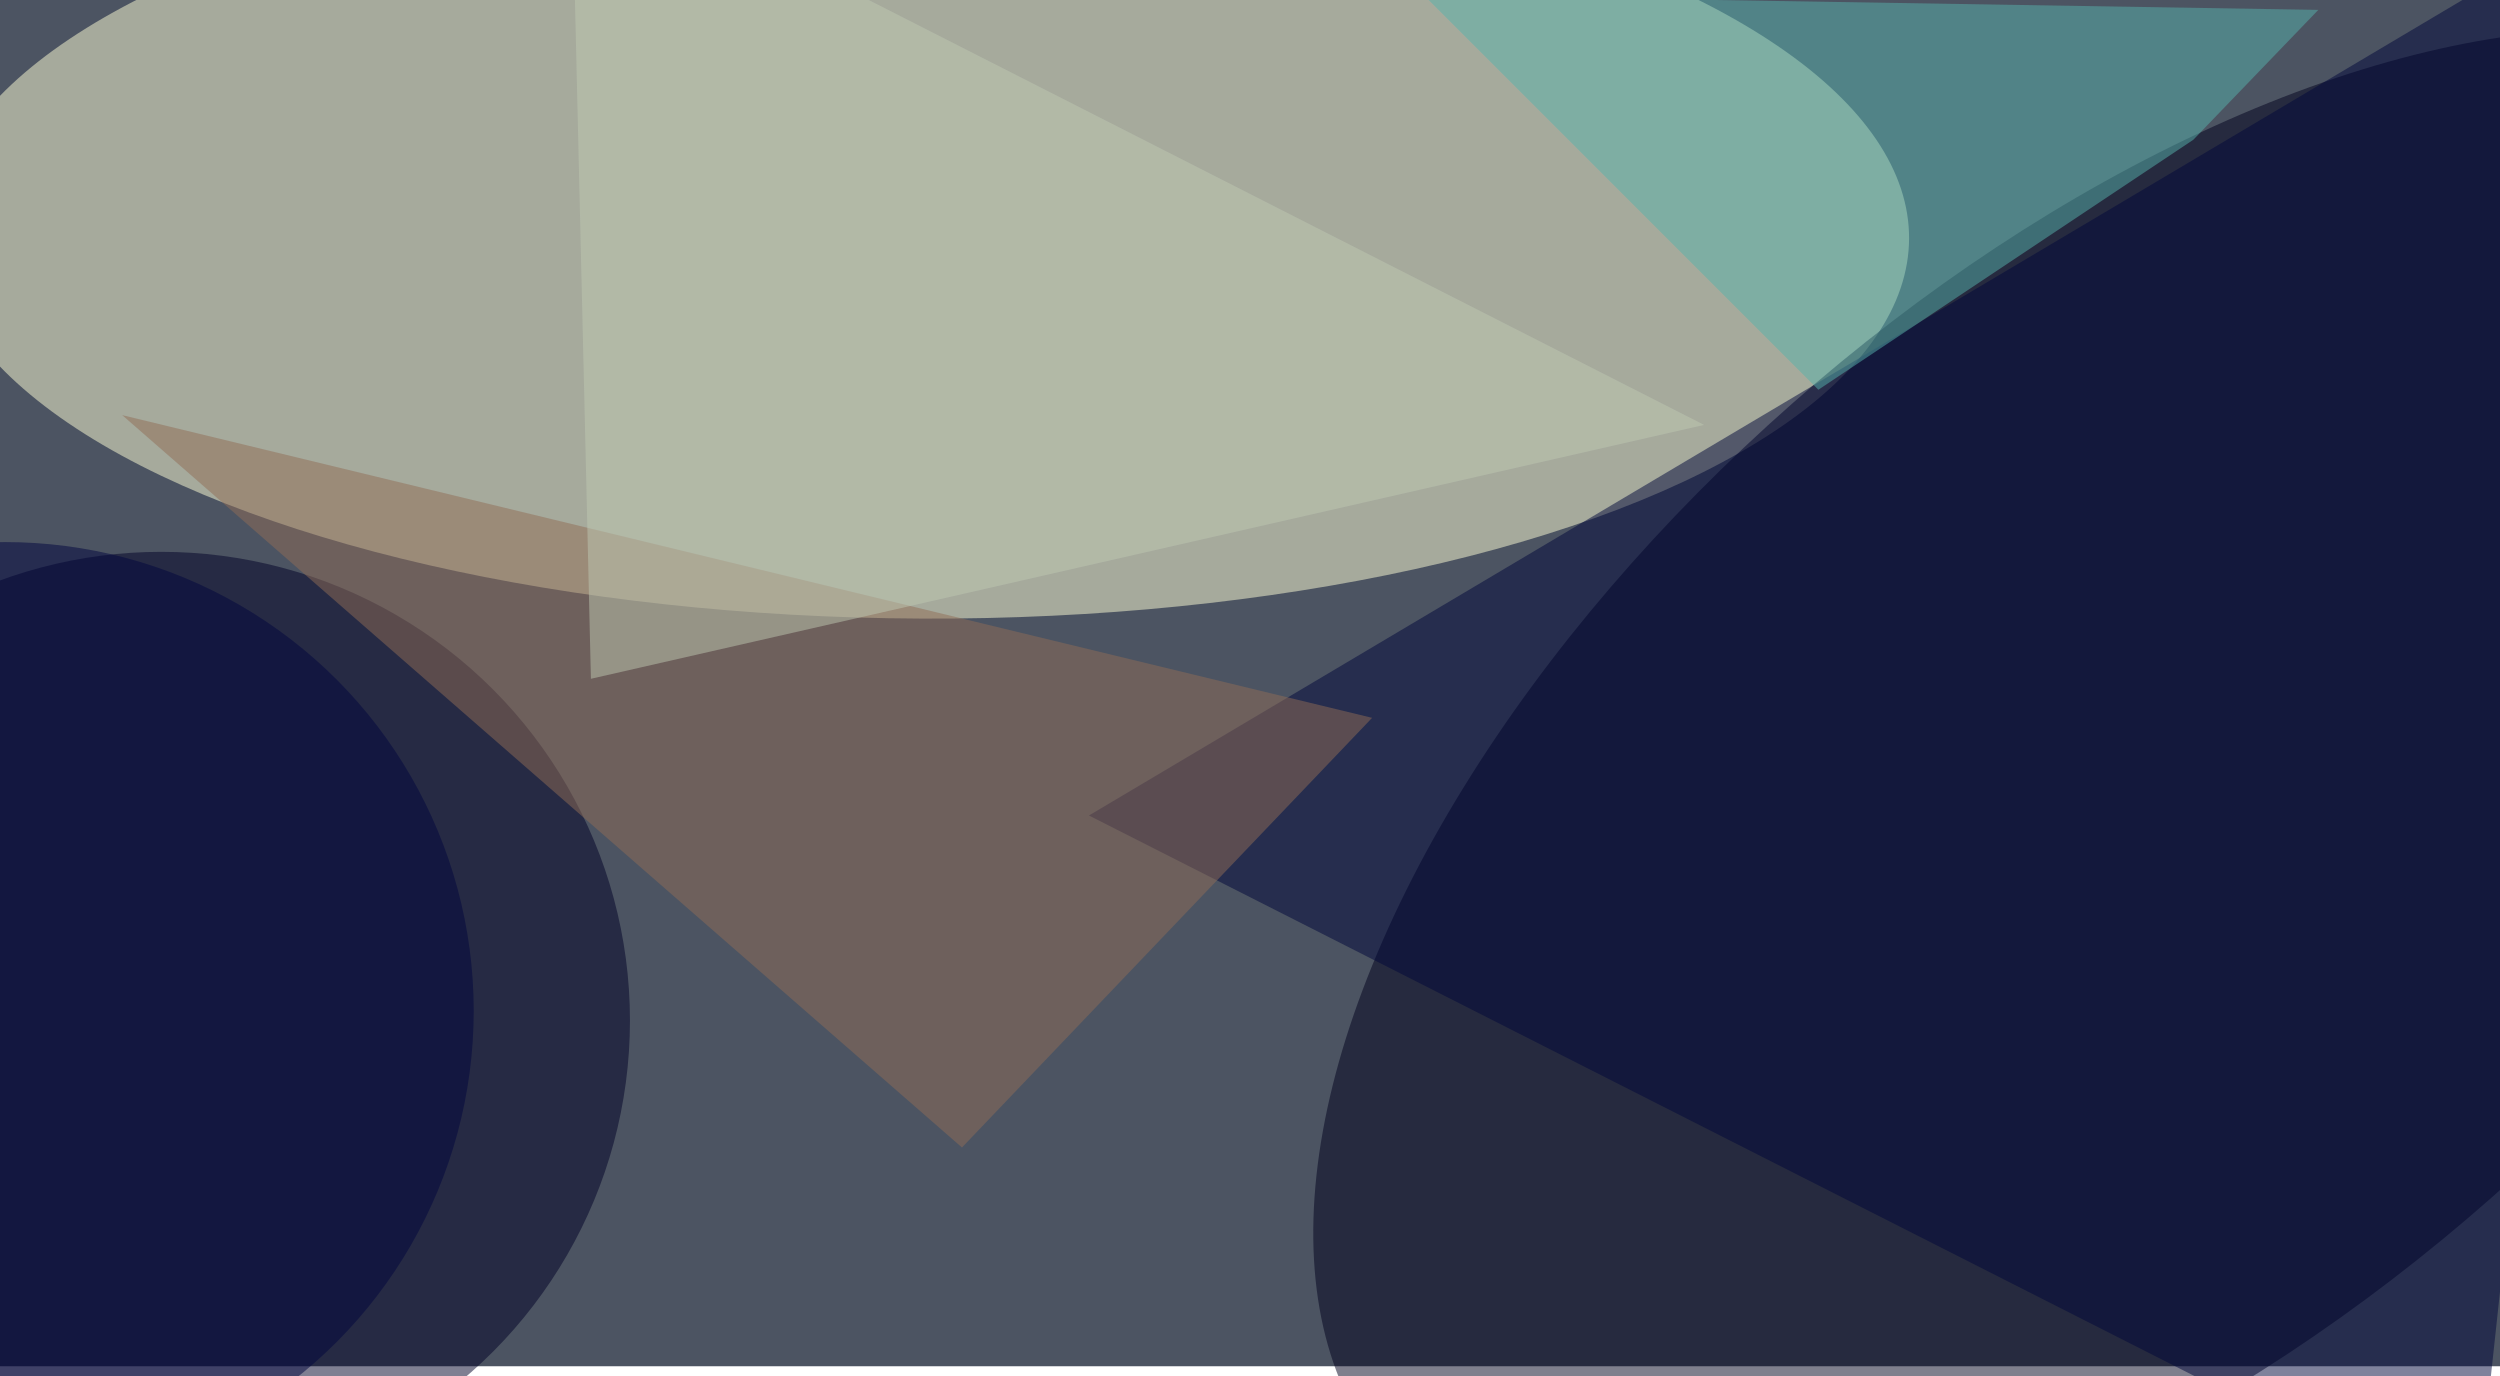 <svg xmlns="http://www.w3.org/2000/svg" viewBox="0 0 2000 1101"><filter id="b"><feGaussianBlur stdDeviation="12" /></filter><path fill="#4c5462" d="M0 0h2000v1093H0z"/><g filter="url(#b)" transform="translate(4 4) scale(7.812)" fill-opacity=".5"><ellipse fill="#ffffd7" rx="1" ry="1" transform="matrix(-.164 39.336 -100.991 -.422 94 23.5)"/><ellipse fill="#00001c" rx="1" ry="1" transform="matrix(76.887 -67.778 35.827 40.643 218.8 81.5)"/><ellipse fill="#000027" cx="16" cy="104" rx="48" ry="48"/><path fill="#00073b" d="M271-12l-18 167-142-72z"/><path fill="#57b2ad" d="M236.9.5l-12.8 13.3-38.4 25.6L145.3-1z"/><path fill="#916c57" d="M98 117L12 42l128 31z"/><ellipse fill="#00053f" cy="103" rx="48" ry="48"/><path fill="#bec9b2" d="M174 43L58-16l2 85z"/></g></svg>
